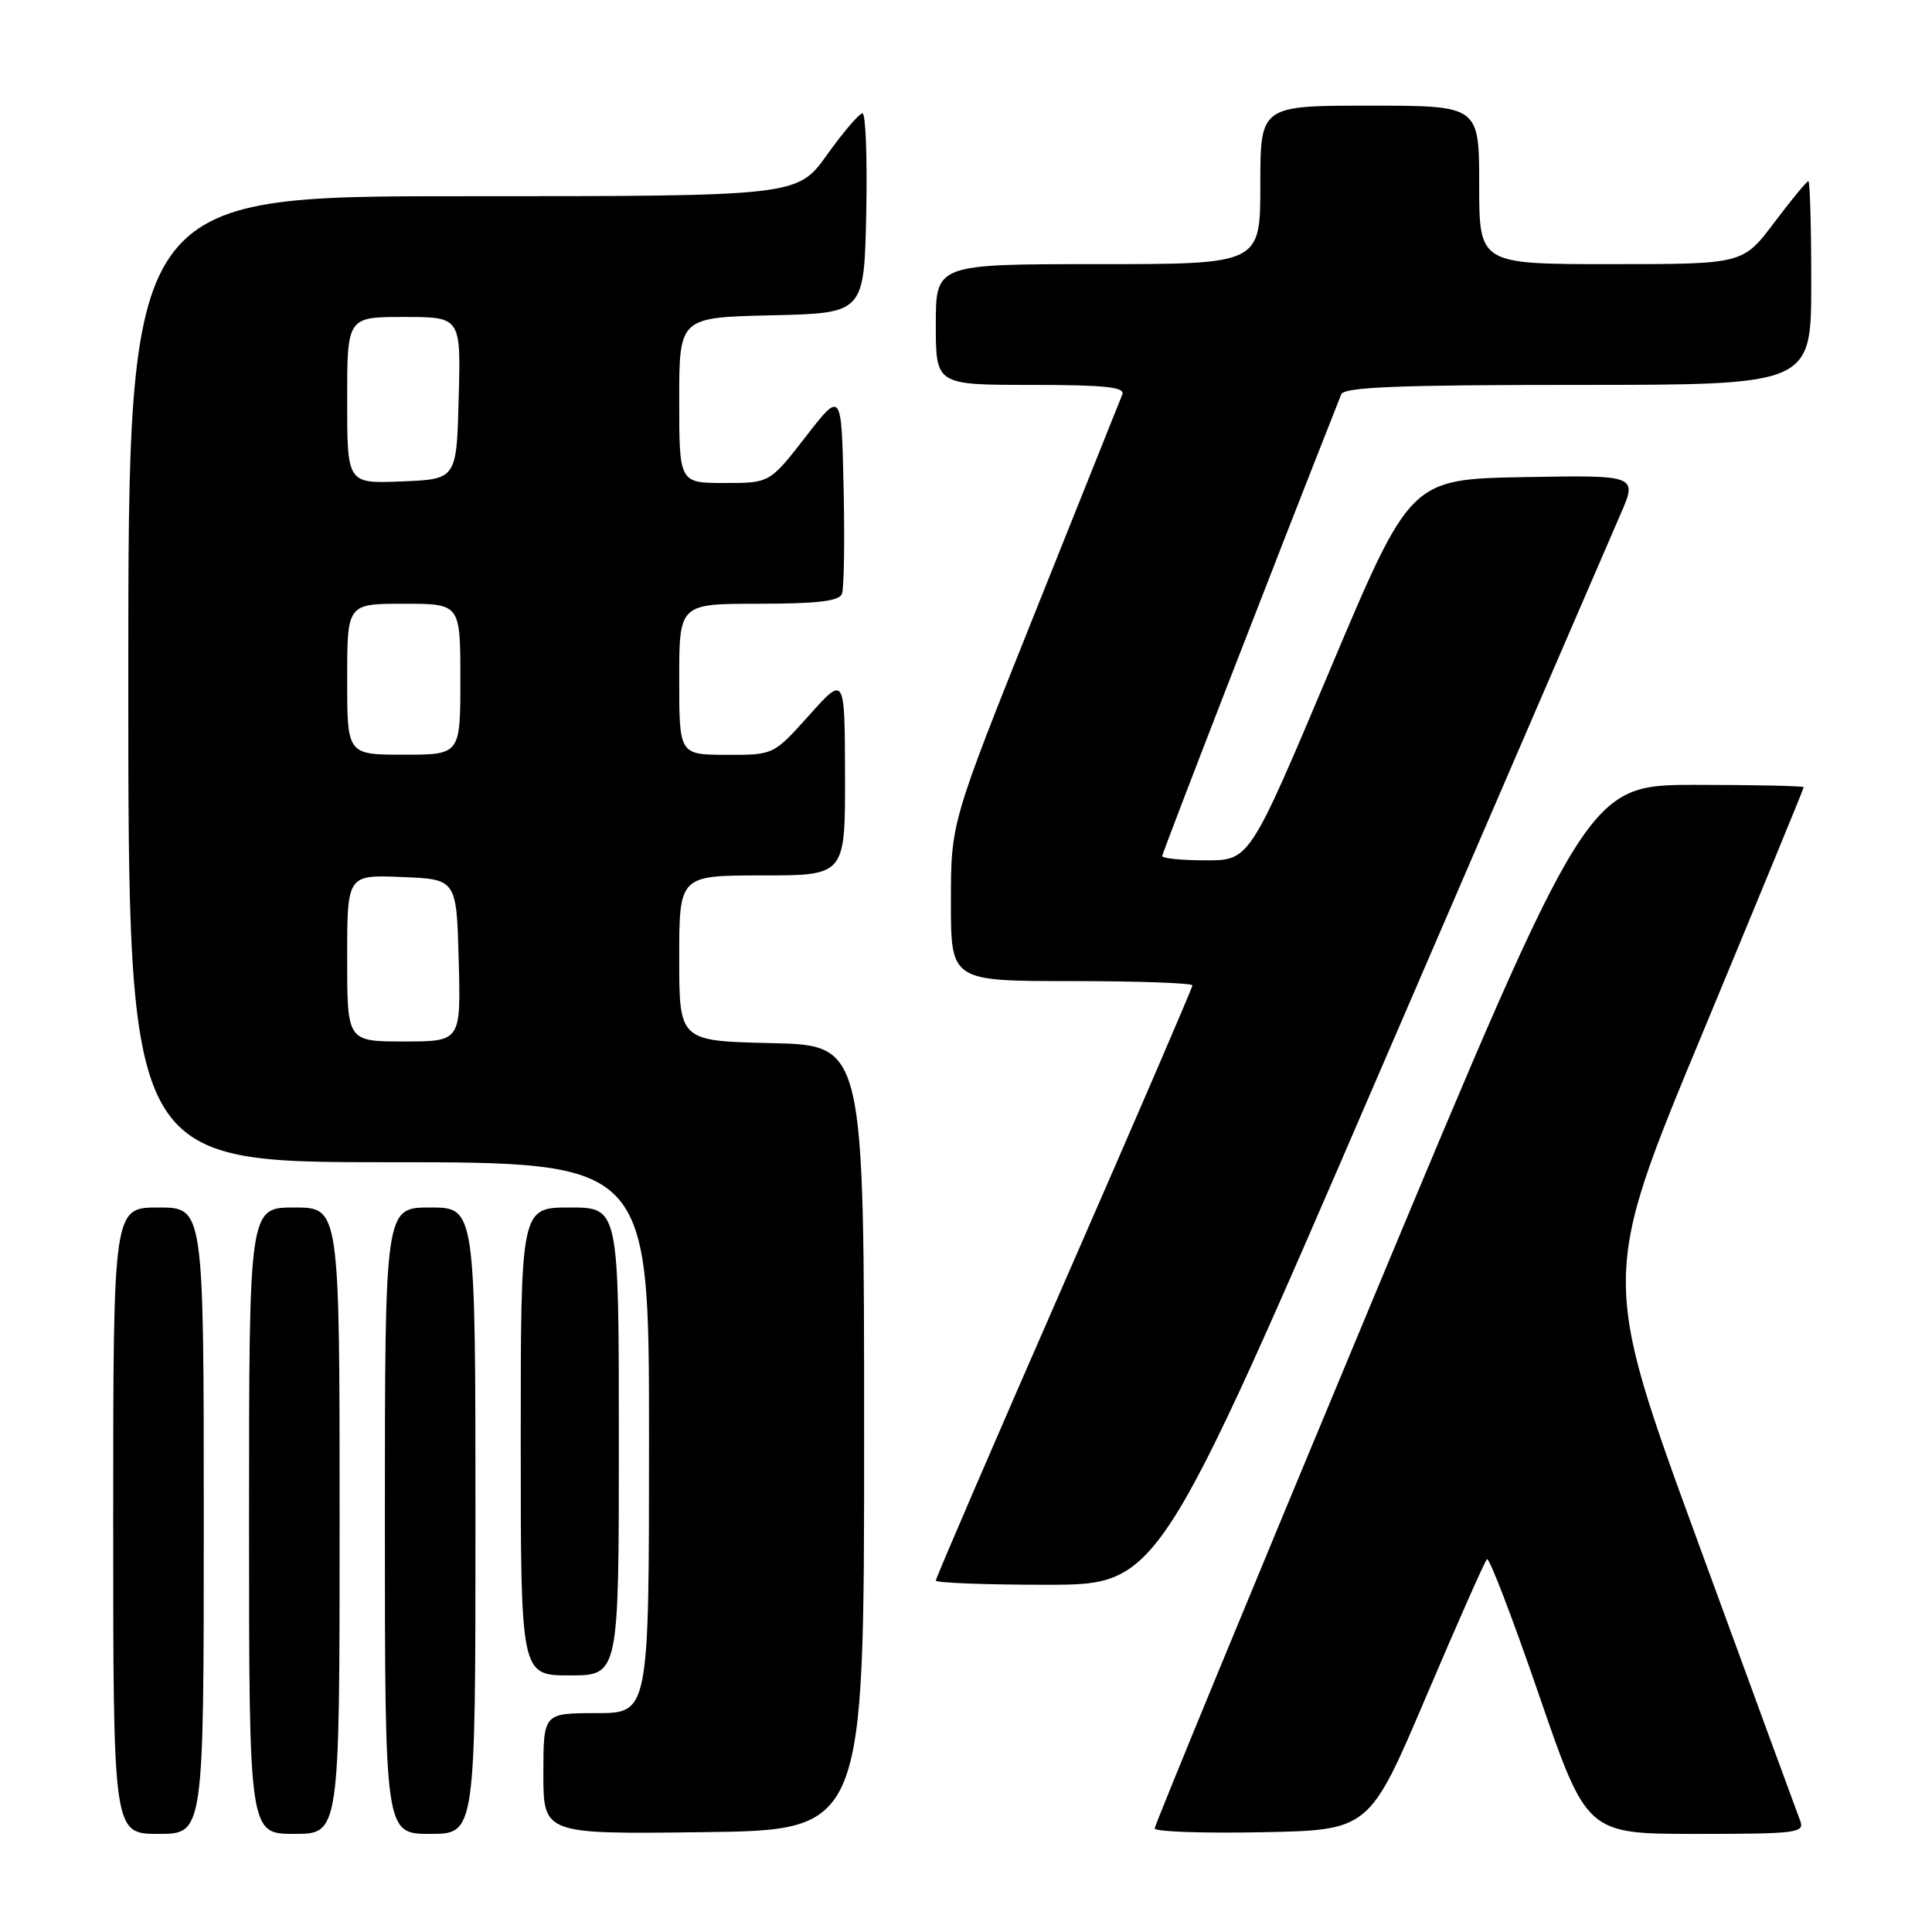 <?xml version="1.0" encoding="UTF-8" standalone="no"?>
<!DOCTYPE svg PUBLIC "-//W3C//DTD SVG 1.1//EN" "http://www.w3.org/Graphics/SVG/1.1/DTD/svg11.dtd" >
<svg xmlns="http://www.w3.org/2000/svg" xmlns:xlink="http://www.w3.org/1999/xlink" version="1.1" viewBox="0 0 256 256">
 <g >
 <path fill="currentColor"
d=" M 27.00 201.50 C 27.00 160.00 27.00 160.00 21.00 160.00 C 15.00 160.00 15.00 160.00 15.00 201.50 C 15.00 243.00 15.00 243.00 21.00 243.00 C 27.00 243.00 27.00 243.00 27.00 201.50 Z  M 45.00 201.50 C 45.00 160.00 45.00 160.00 39.00 160.00 C 33.00 160.00 33.00 160.00 33.00 201.50 C 33.00 243.00 33.00 243.00 39.00 243.00 C 45.00 243.00 45.00 243.00 45.00 201.50 Z  M 63.00 201.50 C 63.00 160.00 63.00 160.00 57.00 160.00 C 51.00 160.00 51.00 160.00 51.00 201.50 C 51.00 243.00 51.00 243.00 57.00 243.00 C 63.00 243.00 63.00 243.00 63.00 201.50 Z  M 114.50 190.50 C 114.50 138.50 114.50 138.50 102.25 138.22 C 90.00 137.94 90.00 137.94 90.00 126.97 C 90.00 116.00 90.00 116.00 101.00 116.00 C 112.00 116.00 112.00 116.00 111.97 102.75 C 111.94 89.50 111.94 89.50 107.22 94.77 C 102.50 100.04 102.50 100.04 96.25 100.02 C 90.00 100.00 90.00 100.00 90.00 90.00 C 90.00 80.00 90.00 80.00 100.53 80.00 C 108.26 80.00 111.20 79.65 111.56 78.70 C 111.84 77.98 111.94 71.63 111.78 64.58 C 111.50 51.76 111.50 51.76 106.75 57.88 C 102.00 64.00 102.00 64.00 96.00 64.00 C 90.00 64.00 90.00 64.00 90.00 53.03 C 90.00 42.06 90.00 42.06 102.25 41.78 C 114.50 41.50 114.50 41.50 114.78 28.25 C 114.93 20.96 114.71 15.01 114.28 15.02 C 113.85 15.03 111.73 17.51 109.58 20.52 C 105.65 26.00 105.65 26.00 61.33 26.00 C 17.00 26.00 17.00 26.00 17.00 90.00 C 17.00 154.00 17.00 154.00 51.50 154.00 C 86.00 154.00 86.00 154.00 86.00 190.50 C 86.00 227.00 86.00 227.00 79.00 227.00 C 72.00 227.00 72.00 227.00 72.00 235.02 C 72.00 243.04 72.00 243.04 93.25 242.77 C 114.50 242.50 114.50 242.50 114.50 190.50 Z  M 188.97 224.80 C 193.11 215.07 196.74 206.88 197.03 206.60 C 197.33 206.33 200.42 214.40 203.91 224.55 C 210.26 243.00 210.26 243.00 224.73 243.00 C 238.12 243.00 239.16 242.87 238.53 241.25 C 238.16 240.29 232.07 223.69 225.00 204.36 C 212.15 169.23 212.15 169.23 225.58 136.93 C 232.96 119.16 239.00 104.49 239.00 104.31 C 239.00 104.14 232.55 104.00 224.67 104.00 C 210.35 104.00 210.35 104.00 181.67 172.75 C 165.90 210.56 153.00 241.85 153.00 242.28 C 153.00 242.71 159.40 242.93 167.22 242.78 C 181.44 242.50 181.44 242.50 188.97 224.80 Z  M 82.00 191.00 C 82.00 160.00 82.00 160.00 75.50 160.00 C 69.00 160.00 69.00 160.00 69.00 191.00 C 69.00 222.00 69.00 222.00 75.50 222.00 C 82.00 222.00 82.00 222.00 82.00 191.00 Z  M 182.94 141.74 C 199.14 104.21 213.42 71.13 214.69 68.22 C 217.00 62.95 217.00 62.95 201.94 63.22 C 186.88 63.50 186.88 63.50 176.23 88.75 C 165.58 114.00 165.58 114.00 159.79 114.00 C 156.60 114.00 154.00 113.74 154.00 113.43 C 154.00 113.01 169.03 74.23 177.72 52.25 C 178.10 51.29 185.32 51.00 209.11 51.00 C 240.00 51.00 240.00 51.00 240.00 37.50 C 240.00 30.07 239.83 24.00 239.62 24.00 C 239.41 24.00 237.37 26.47 235.09 29.50 C 230.94 35.00 230.94 35.00 213.47 35.00 C 196.00 35.00 196.00 35.00 196.00 24.50 C 196.00 14.00 196.00 14.00 181.50 14.00 C 167.00 14.00 167.00 14.00 167.00 24.50 C 167.00 35.00 167.00 35.00 145.50 35.00 C 124.00 35.00 124.00 35.00 124.00 43.00 C 124.00 51.00 124.00 51.00 136.61 51.00 C 146.29 51.00 149.10 51.29 148.72 52.25 C 148.45 52.94 143.22 65.99 137.11 81.26 C 126.00 109.02 126.00 109.02 126.00 119.51 C 126.00 130.00 126.00 130.00 142.00 130.00 C 150.80 130.00 158.00 130.26 158.00 130.57 C 158.00 130.89 150.35 148.63 141.00 170.00 C 131.65 191.37 124.00 209.11 124.00 209.43 C 124.00 209.74 130.64 209.99 138.75 209.99 C 153.50 209.97 153.50 209.97 182.94 141.74 Z  M 46.00 126.96 C 46.00 115.91 46.00 115.91 53.25 116.21 C 60.50 116.50 60.50 116.50 60.78 127.25 C 61.07 138.00 61.07 138.00 53.53 138.00 C 46.00 138.00 46.00 138.00 46.00 126.96 Z  M 46.00 90.00 C 46.00 80.00 46.00 80.00 53.50 80.00 C 61.00 80.00 61.00 80.00 61.00 90.00 C 61.00 100.00 61.00 100.00 53.50 100.00 C 46.00 100.00 46.00 100.00 46.00 90.00 Z  M 46.00 53.04 C 46.00 42.00 46.00 42.00 53.53 42.00 C 61.07 42.00 61.07 42.00 60.78 52.75 C 60.50 63.50 60.50 63.50 53.25 63.79 C 46.00 64.09 46.00 64.09 46.00 53.04 Z "/>
</g>
</svg>